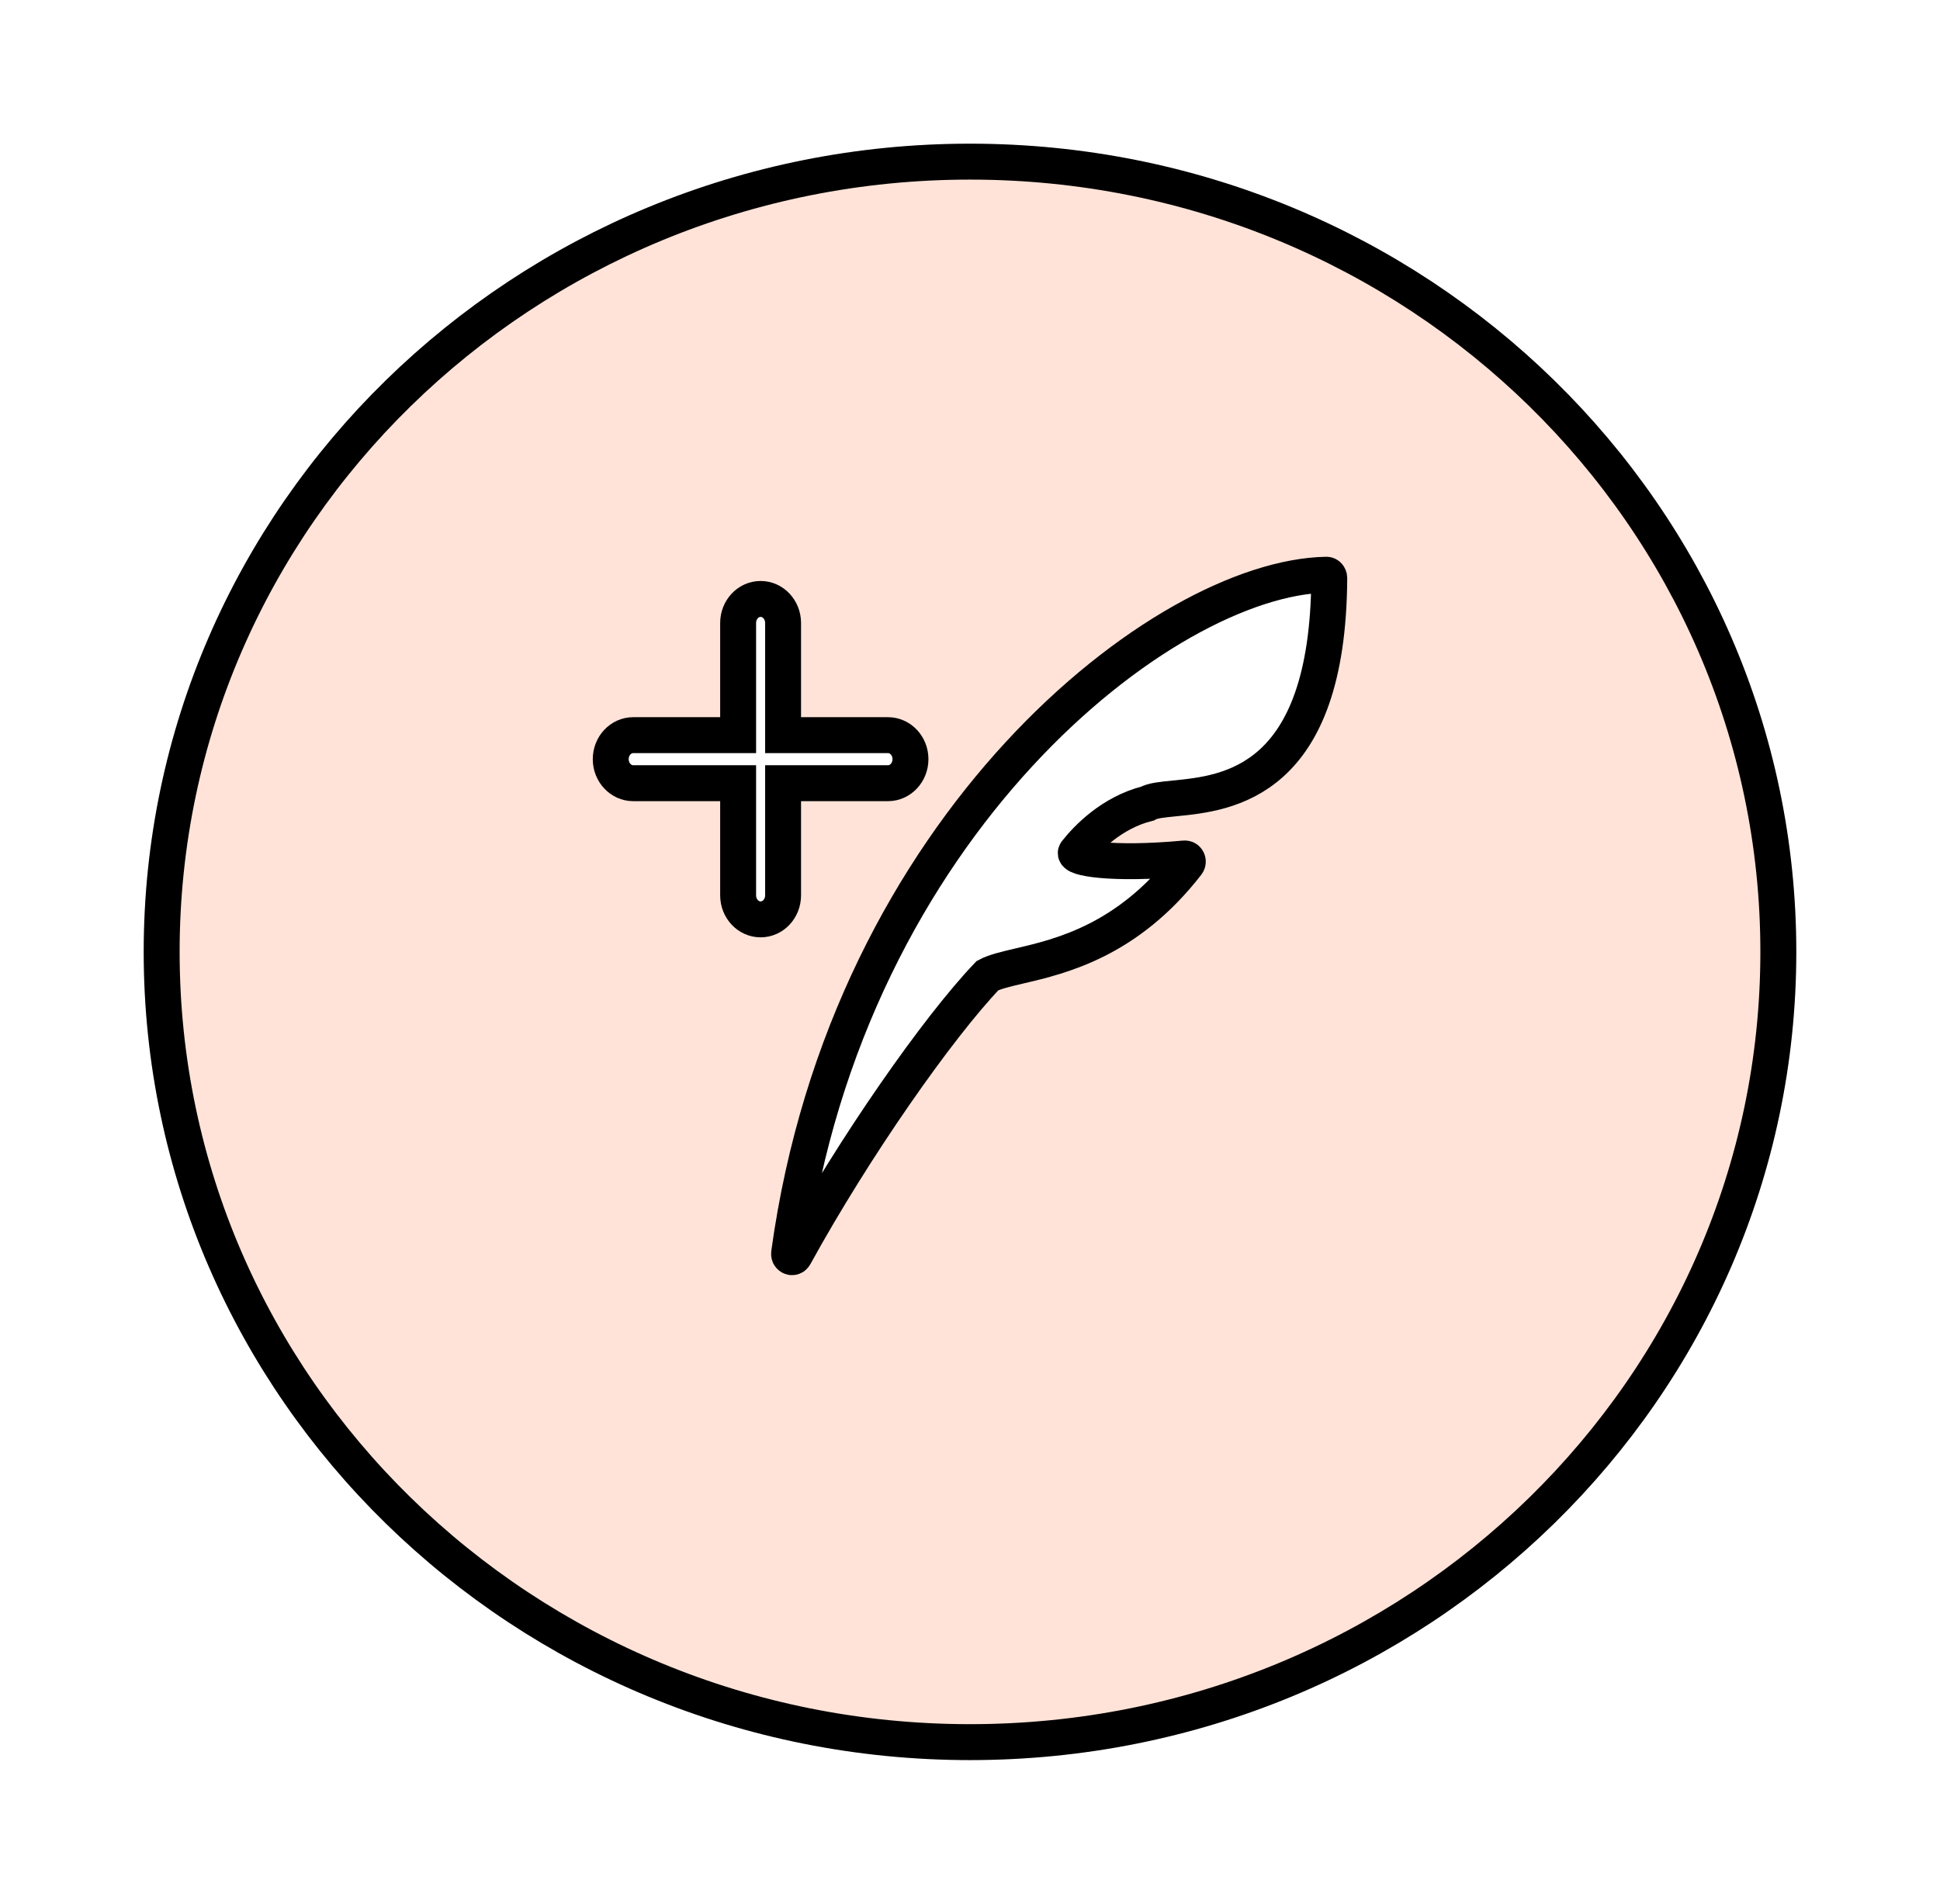 <svg width="54" height="53" viewBox="0 0 54 53" fill="none" xmlns="http://www.w3.org/2000/svg">
<g filter="url(#filter0_d_241_2648)">
<ellipse cx="27" cy="25.5" rx="23" ry="22.5" fill="#FFE3D8"/>
<path d="M49.5 25.5C49.5 37.64 39.437 47.5 27 47.5C14.563 47.5 4.5 37.64 4.5 25.5C4.5 13.36 14.563 3.5 27 3.5C39.437 3.5 49.5 13.36 49.5 25.5Z" stroke="black"/>
</g>
<path d="M21.964 34.897C23.605 22.944 32.402 16.082 36.919 16C36.965 15.999 37 16.042 37 16.091C36.97 21.805 34.168 22.082 32.694 22.227C32.353 22.261 32.084 22.287 31.936 22.372C30.937 22.624 30.247 23.351 29.954 23.723C29.821 23.89 30.966 24.087 32.974 23.899C33.047 23.892 33.091 23.983 33.044 24.044C31.382 26.189 29.531 26.622 28.37 26.893C27.993 26.982 27.688 27.053 27.488 27.16C26.108 28.605 23.778 31.933 22.117 34.956C22.071 35.041 21.951 34.993 21.964 34.897Z" fill="white"/>
<path d="M21.172 16.674C21.517 16.674 21.797 16.974 21.797 17.343V20.466H24.717C25.063 20.466 25.343 20.765 25.343 21.135C25.343 21.504 25.063 21.804 24.717 21.804H21.797V24.926C21.797 25.296 21.517 25.595 21.172 25.595C20.826 25.595 20.546 25.296 20.546 24.926V21.804H17.626C17.28 21.804 17 21.504 17 21.135C17 20.765 17.28 20.466 17.626 20.466H20.546V17.343C20.546 16.974 20.826 16.674 21.172 16.674Z" fill="white"/>
<path d="M21.964 34.897C23.605 22.944 32.402 16.082 36.919 16C36.965 15.999 37 16.042 37 16.091C36.97 21.805 34.168 22.082 32.694 22.227C32.353 22.261 32.084 22.287 31.936 22.372C30.937 22.624 30.247 23.351 29.954 23.723C29.821 23.89 30.966 24.087 32.974 23.899C33.047 23.892 33.091 23.983 33.044 24.044C31.382 26.189 29.531 26.622 28.37 26.893C27.993 26.982 27.688 27.053 27.488 27.16C26.108 28.605 23.778 31.933 22.117 34.956C22.071 35.041 21.951 34.993 21.964 34.897Z" stroke="black" stroke-linecap="round"/>
<path d="M21.172 16.674C21.517 16.674 21.797 16.974 21.797 17.343V20.466H24.717C25.063 20.466 25.343 20.765 25.343 21.135C25.343 21.504 25.063 21.804 24.717 21.804H21.797V24.926C21.797 25.296 21.517 25.595 21.172 25.595C20.826 25.595 20.546 25.296 20.546 24.926V21.804H17.626C17.28 21.804 17 21.504 17 21.135C17 20.765 17.28 20.466 17.626 20.466H20.546V17.343C20.546 16.974 20.826 16.674 21.172 16.674Z" stroke="black" stroke-linecap="round"/>
<defs>
<filter id="filter0_d_241_2648" x="0" y="0" width="54" height="53" filterUnits="userSpaceOnUse" color-interpolation-filters="sRGB">
<feFlood flood-opacity="0" result="BackgroundImageFix"/>
<feColorMatrix in="SourceAlpha" type="matrix" values="0 0 0 0 0 0 0 0 0 0 0 0 0 0 0 0 0 0 127 0" result="hardAlpha"/>
<feOffset dy="1"/>
<feGaussianBlur stdDeviation="2"/>
<feColorMatrix type="matrix" values="0 0 0 0 0 0 0 0 0 0 0 0 0 0 0 0 0 0 0.25 0"/>
<feBlend mode="normal" in2="BackgroundImageFix" result="effect1_dropShadow_241_2648"/>
<feBlend mode="normal" in="SourceGraphic" in2="effect1_dropShadow_241_2648" result="shape"/>
</filter>
</defs>
</svg>
